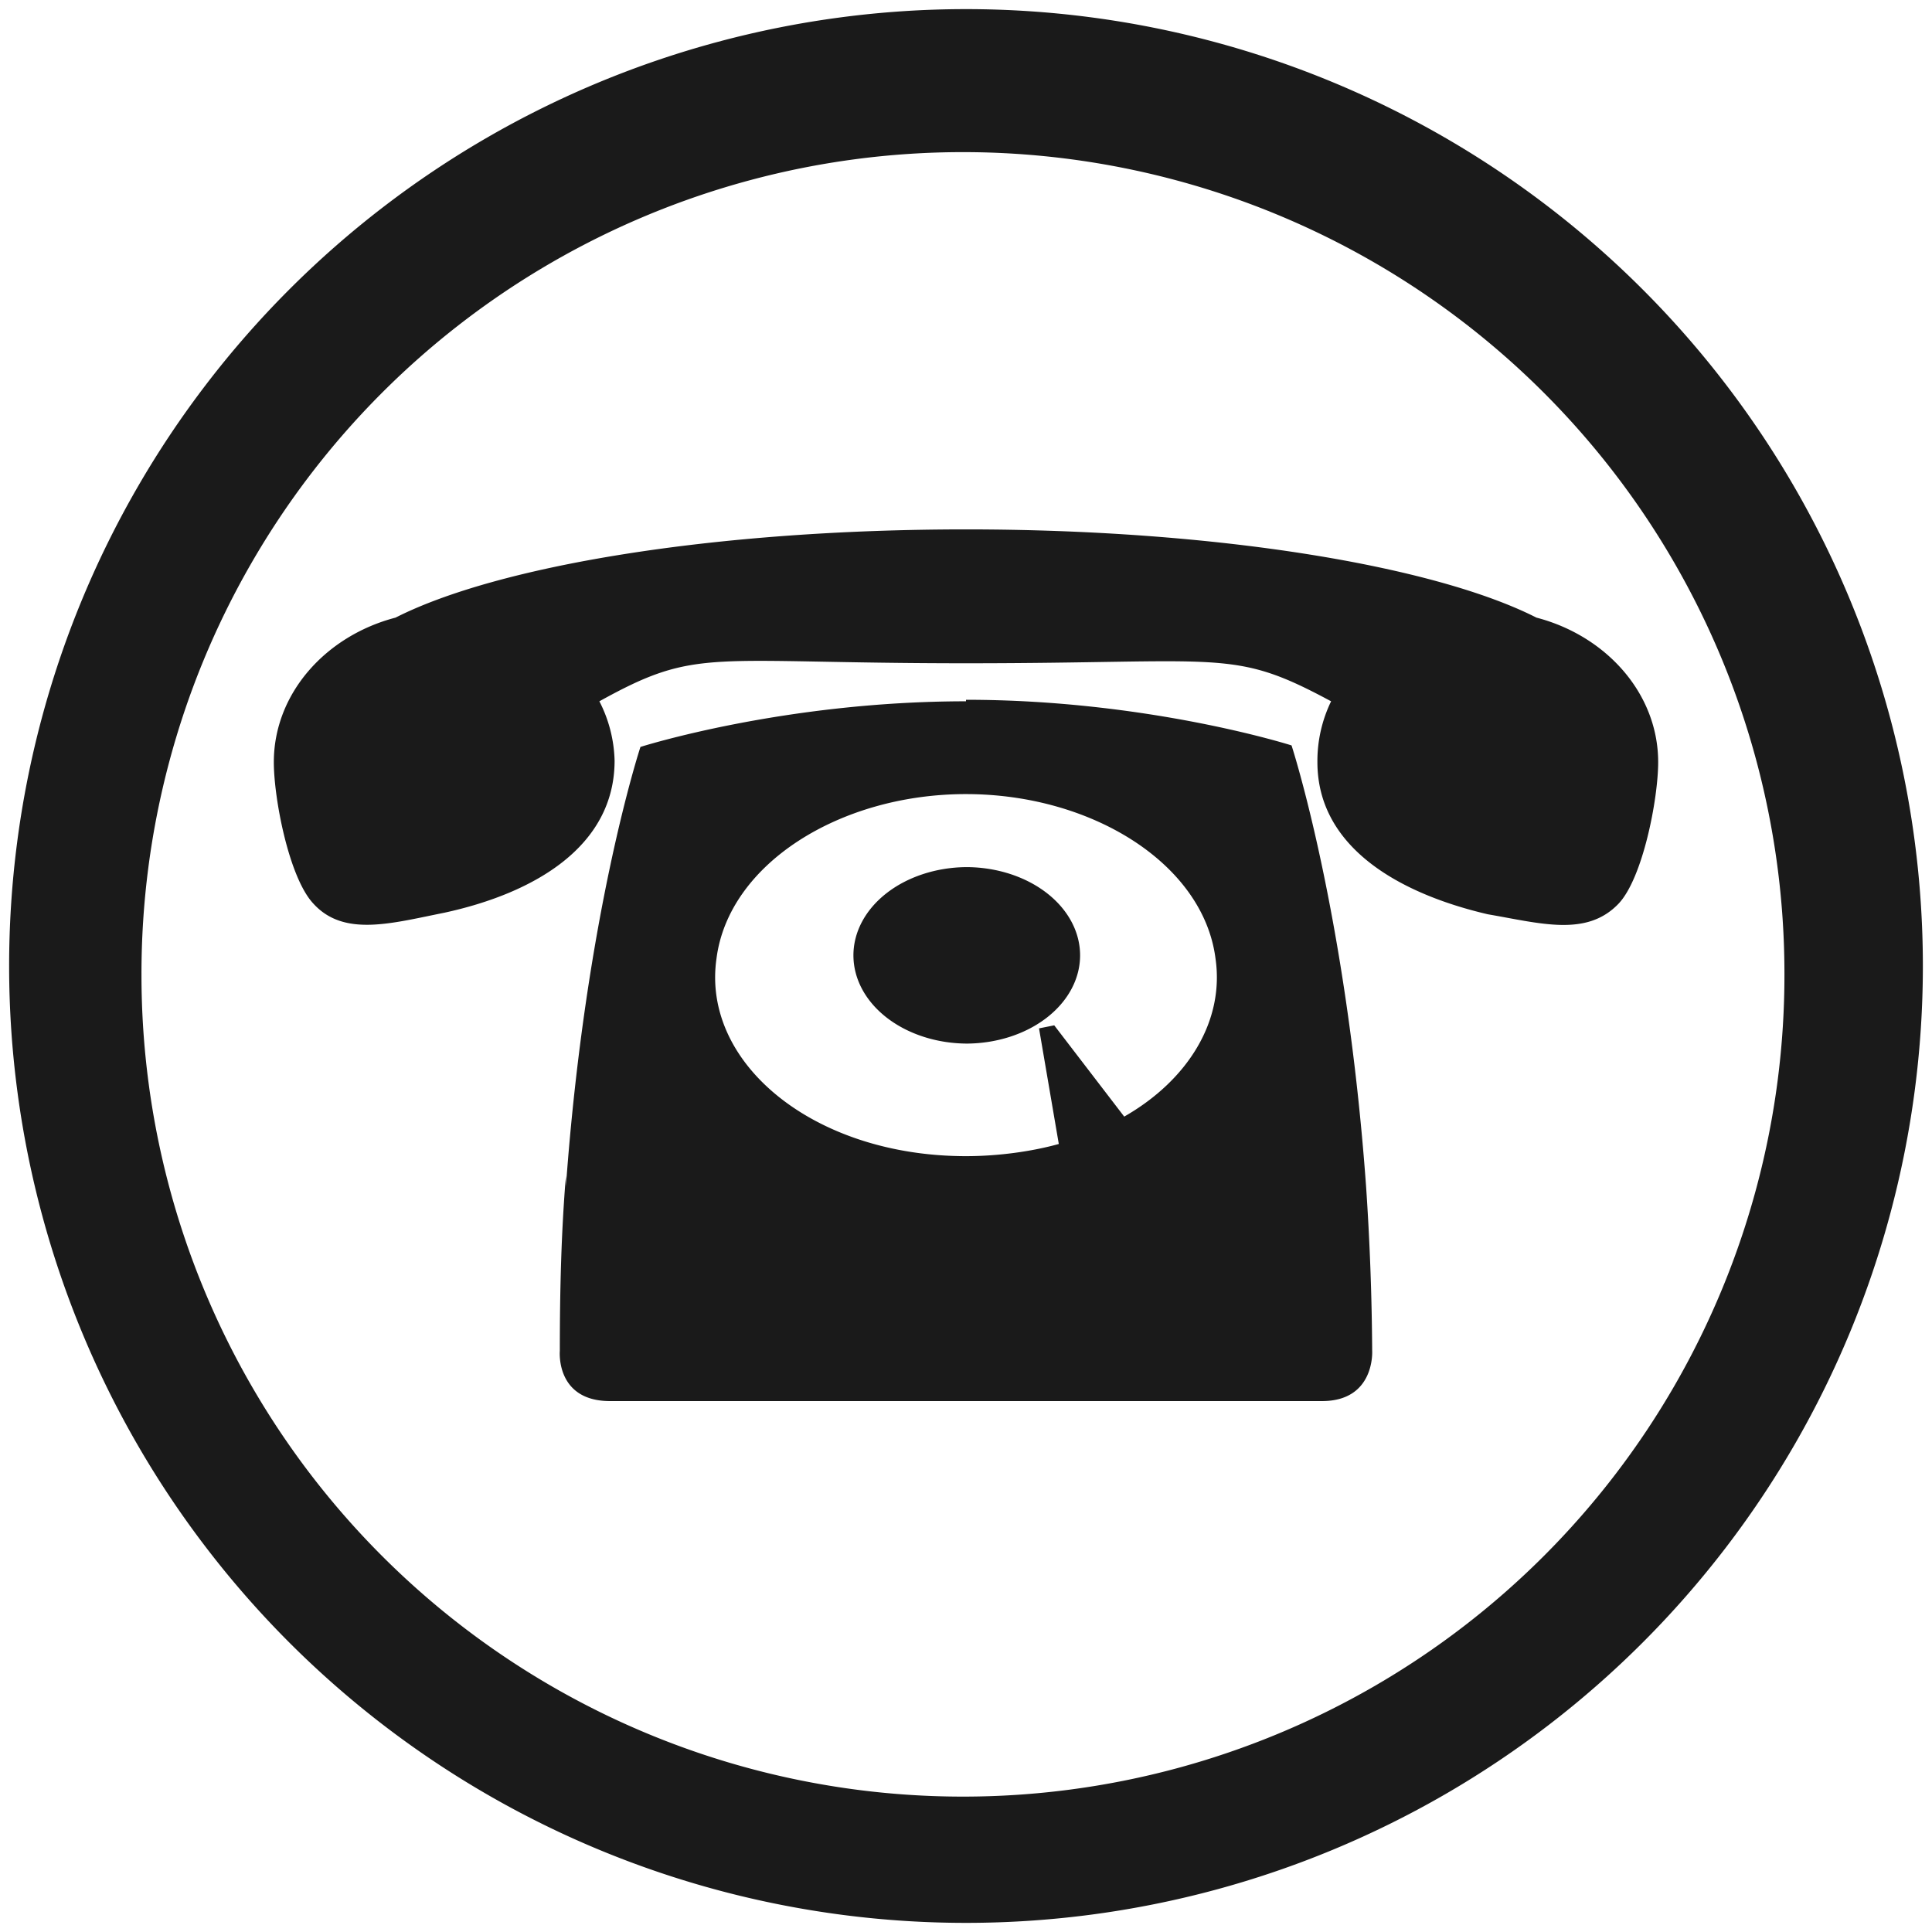 <svg xmlns="http://www.w3.org/2000/svg" width="48" height="48" viewBox="0 0 12.7 12.7"><path d="M6.35.06a6.29 6.29 0 0 0-6.29 6.3 6.29 6.29 0 0 0 6.3 6.28 6.29 6.29 0 0 0 6.28-6.29A6.29 6.29 0 0 0 6.35.06zM6.33 1a5.4 5.4 0 0 1 5.4 5.4 5.4 5.4 0 0 1-5.4 5.41 5.4 5.4 0 0 1-5.4-5.4A5.4 5.4 0 0 1 6.33 1zm.02 2.48c-1.66 0-3.08.24-3.75.58-.46.12-.8.5-.8.95 0 .24.1.76.26.93.2.22.51.13.86.06.6-.13 1.12-.44 1.12-1a.9.9 0 0 0-.1-.39c.65-.36.7-.25 2.41-.25 1.71 0 1.75-.1 2.4.25a.9.9 0 0 0-.09.4c0 .55.52.86 1.12 1 .35.06.65.15.86-.07.16-.17.26-.69.26-.93 0-.45-.34-.83-.8-.95-.67-.34-2.1-.58-3.75-.58zm0 1.13c-1.2 0-2.14.3-2.14.3S3.85 6 3.72 7.8v-.07c-.03.36-.04.74-.04 1.15 0 0-.03.33.33.33h4.68c.35 0 .33-.33.33-.33a17.5 17.5 0 0 0-.04-1.08c-.13-1.8-.49-2.9-.49-2.9s-.94-.3-2.14-.3zm0 .61c.83 0 1.56.46 1.64 1.08.06.41-.18.8-.6 1.04l-.46-.6-.1.02.13.76c-.18.05-.4.08-.61.08-1 0-1.74-.61-1.64-1.3.08-.62.81-1.08 1.64-1.08zm0 .48a.75.58 0 0 0-.74.58.75.58 0 0 0 .75.58.75.58 0 0 0 .74-.58.75.58 0 0 0-.74-.58zm2.56 1.24zm-5.12 0zm5.14.16z" fill="#1a1a1a"/></svg>